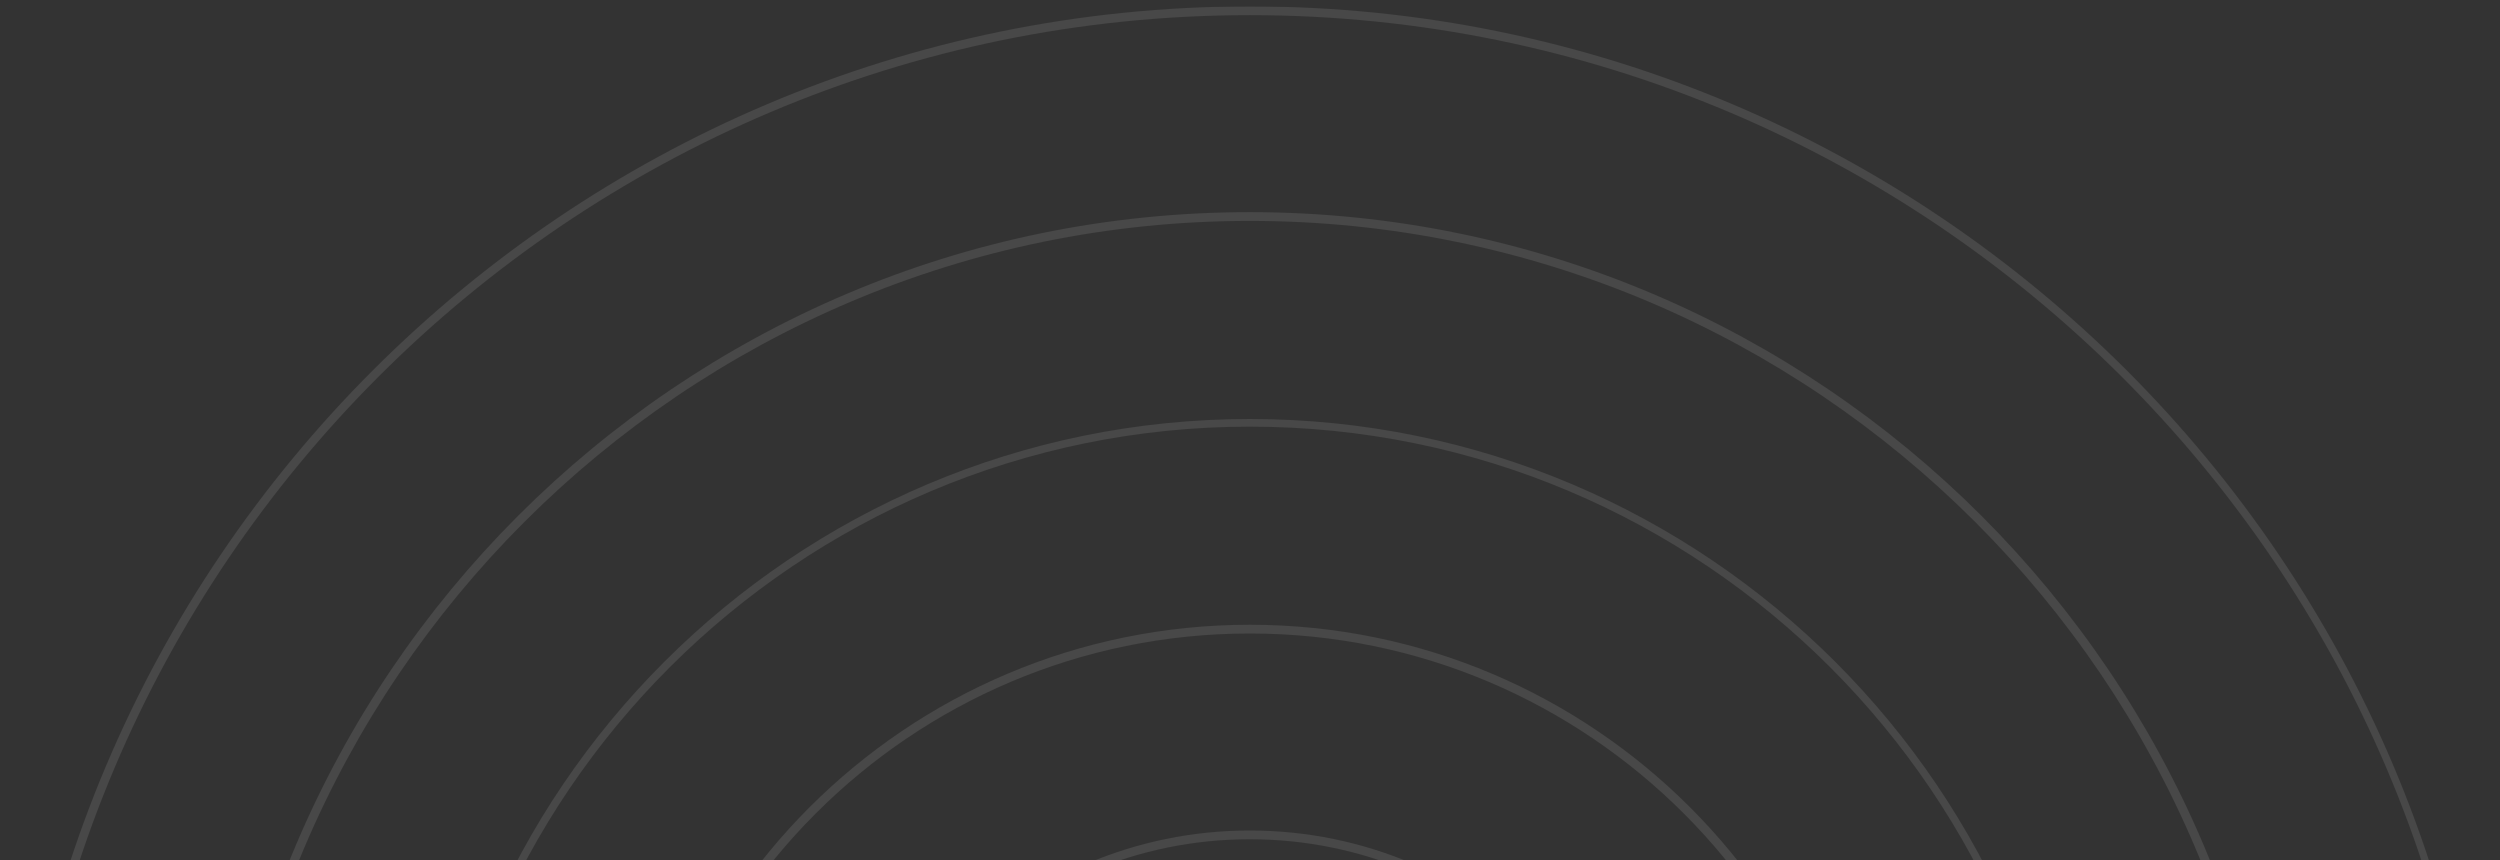 <svg width="250" height="86" viewBox="0 0 250 86" fill="none" xmlns="http://www.w3.org/2000/svg">
<rect x="0" y="0" width="250" height="86" fill="#333333" stroke="none"/>
<g opacity="0.5" clip-path="url(#clip0_1_1765)">
<g opacity="0.2">
<path d="M124.977 248.856C56.575 248.856 0.869 193.15 0.869 124.748C0.869 56.347 56.575 0.64 124.977 0.64C193.378 0.64 249.084 56.347 249.084 124.748C249.084 193.15 193.378 248.856 124.977 248.856ZM124.977 1.516C57.013 1.516 1.744 56.784 1.744 124.748C1.744 192.712 57.013 248.09 125.086 248.09C193.05 248.09 248.428 192.821 248.428 124.748C248.318 56.784 192.94 1.516 124.977 1.516Z" fill="white"/>
<path d="M124.977 228.28C67.958 228.28 21.445 181.877 21.445 124.748C21.445 67.728 67.848 21.215 124.977 21.215C182.106 21.215 228.51 67.728 228.51 124.748C228.51 181.877 182.106 228.28 124.977 228.28ZM124.977 22.091C68.395 22.091 22.32 68.166 22.32 124.748C22.32 181.33 68.395 227.405 124.977 227.405C181.559 227.405 227.634 181.33 227.634 124.748C227.634 68.166 181.559 22.091 124.977 22.091Z" fill="white"/>
<path d="M124.977 207.596C79.23 207.596 42.129 170.386 42.129 124.748C42.129 79.001 79.339 41.9 124.977 41.9C170.724 41.9 207.825 79.111 207.825 124.748C207.825 170.495 170.724 207.596 124.977 207.596ZM124.977 42.666C79.777 42.666 42.895 79.439 42.895 124.748C42.895 170.057 79.668 206.83 124.977 206.83C170.176 206.83 207.059 170.057 207.059 124.748C207.059 79.439 170.286 42.666 124.977 42.666Z" fill="white"/>
<path d="M124.977 187.02C90.612 187.02 62.704 159.112 62.704 124.748C62.704 90.383 90.612 62.475 124.977 62.475C159.342 62.475 187.25 90.383 187.25 124.748C187.25 159.112 159.342 187.02 124.977 187.02ZM124.977 63.35C91.05 63.35 63.58 90.93 63.58 124.748C63.58 158.565 91.159 186.145 124.977 186.145C158.795 186.145 186.374 158.565 186.374 124.748C186.374 90.93 158.904 63.35 124.977 63.35Z" fill="white"/>
<path d="M124.977 166.445C101.994 166.445 83.279 147.731 83.279 124.748C83.279 101.765 101.994 83.05 124.977 83.05C147.959 83.05 166.674 101.765 166.674 124.748C166.674 147.731 147.959 166.445 124.977 166.445ZM124.977 83.926C102.431 83.926 84.155 102.203 84.155 124.748C84.155 147.293 102.431 165.57 124.977 165.57C147.522 165.57 165.799 147.293 165.799 124.748C165.799 102.203 147.522 83.926 124.977 83.926Z" fill="white"/>
</g>
</g>
<defs>
<clipPath id="clip0_1_1765">
<rect width="248.215" height="248.215" fill="white" transform="translate(0.87 0.64)"/>
</clipPath>
</defs>
</svg>
